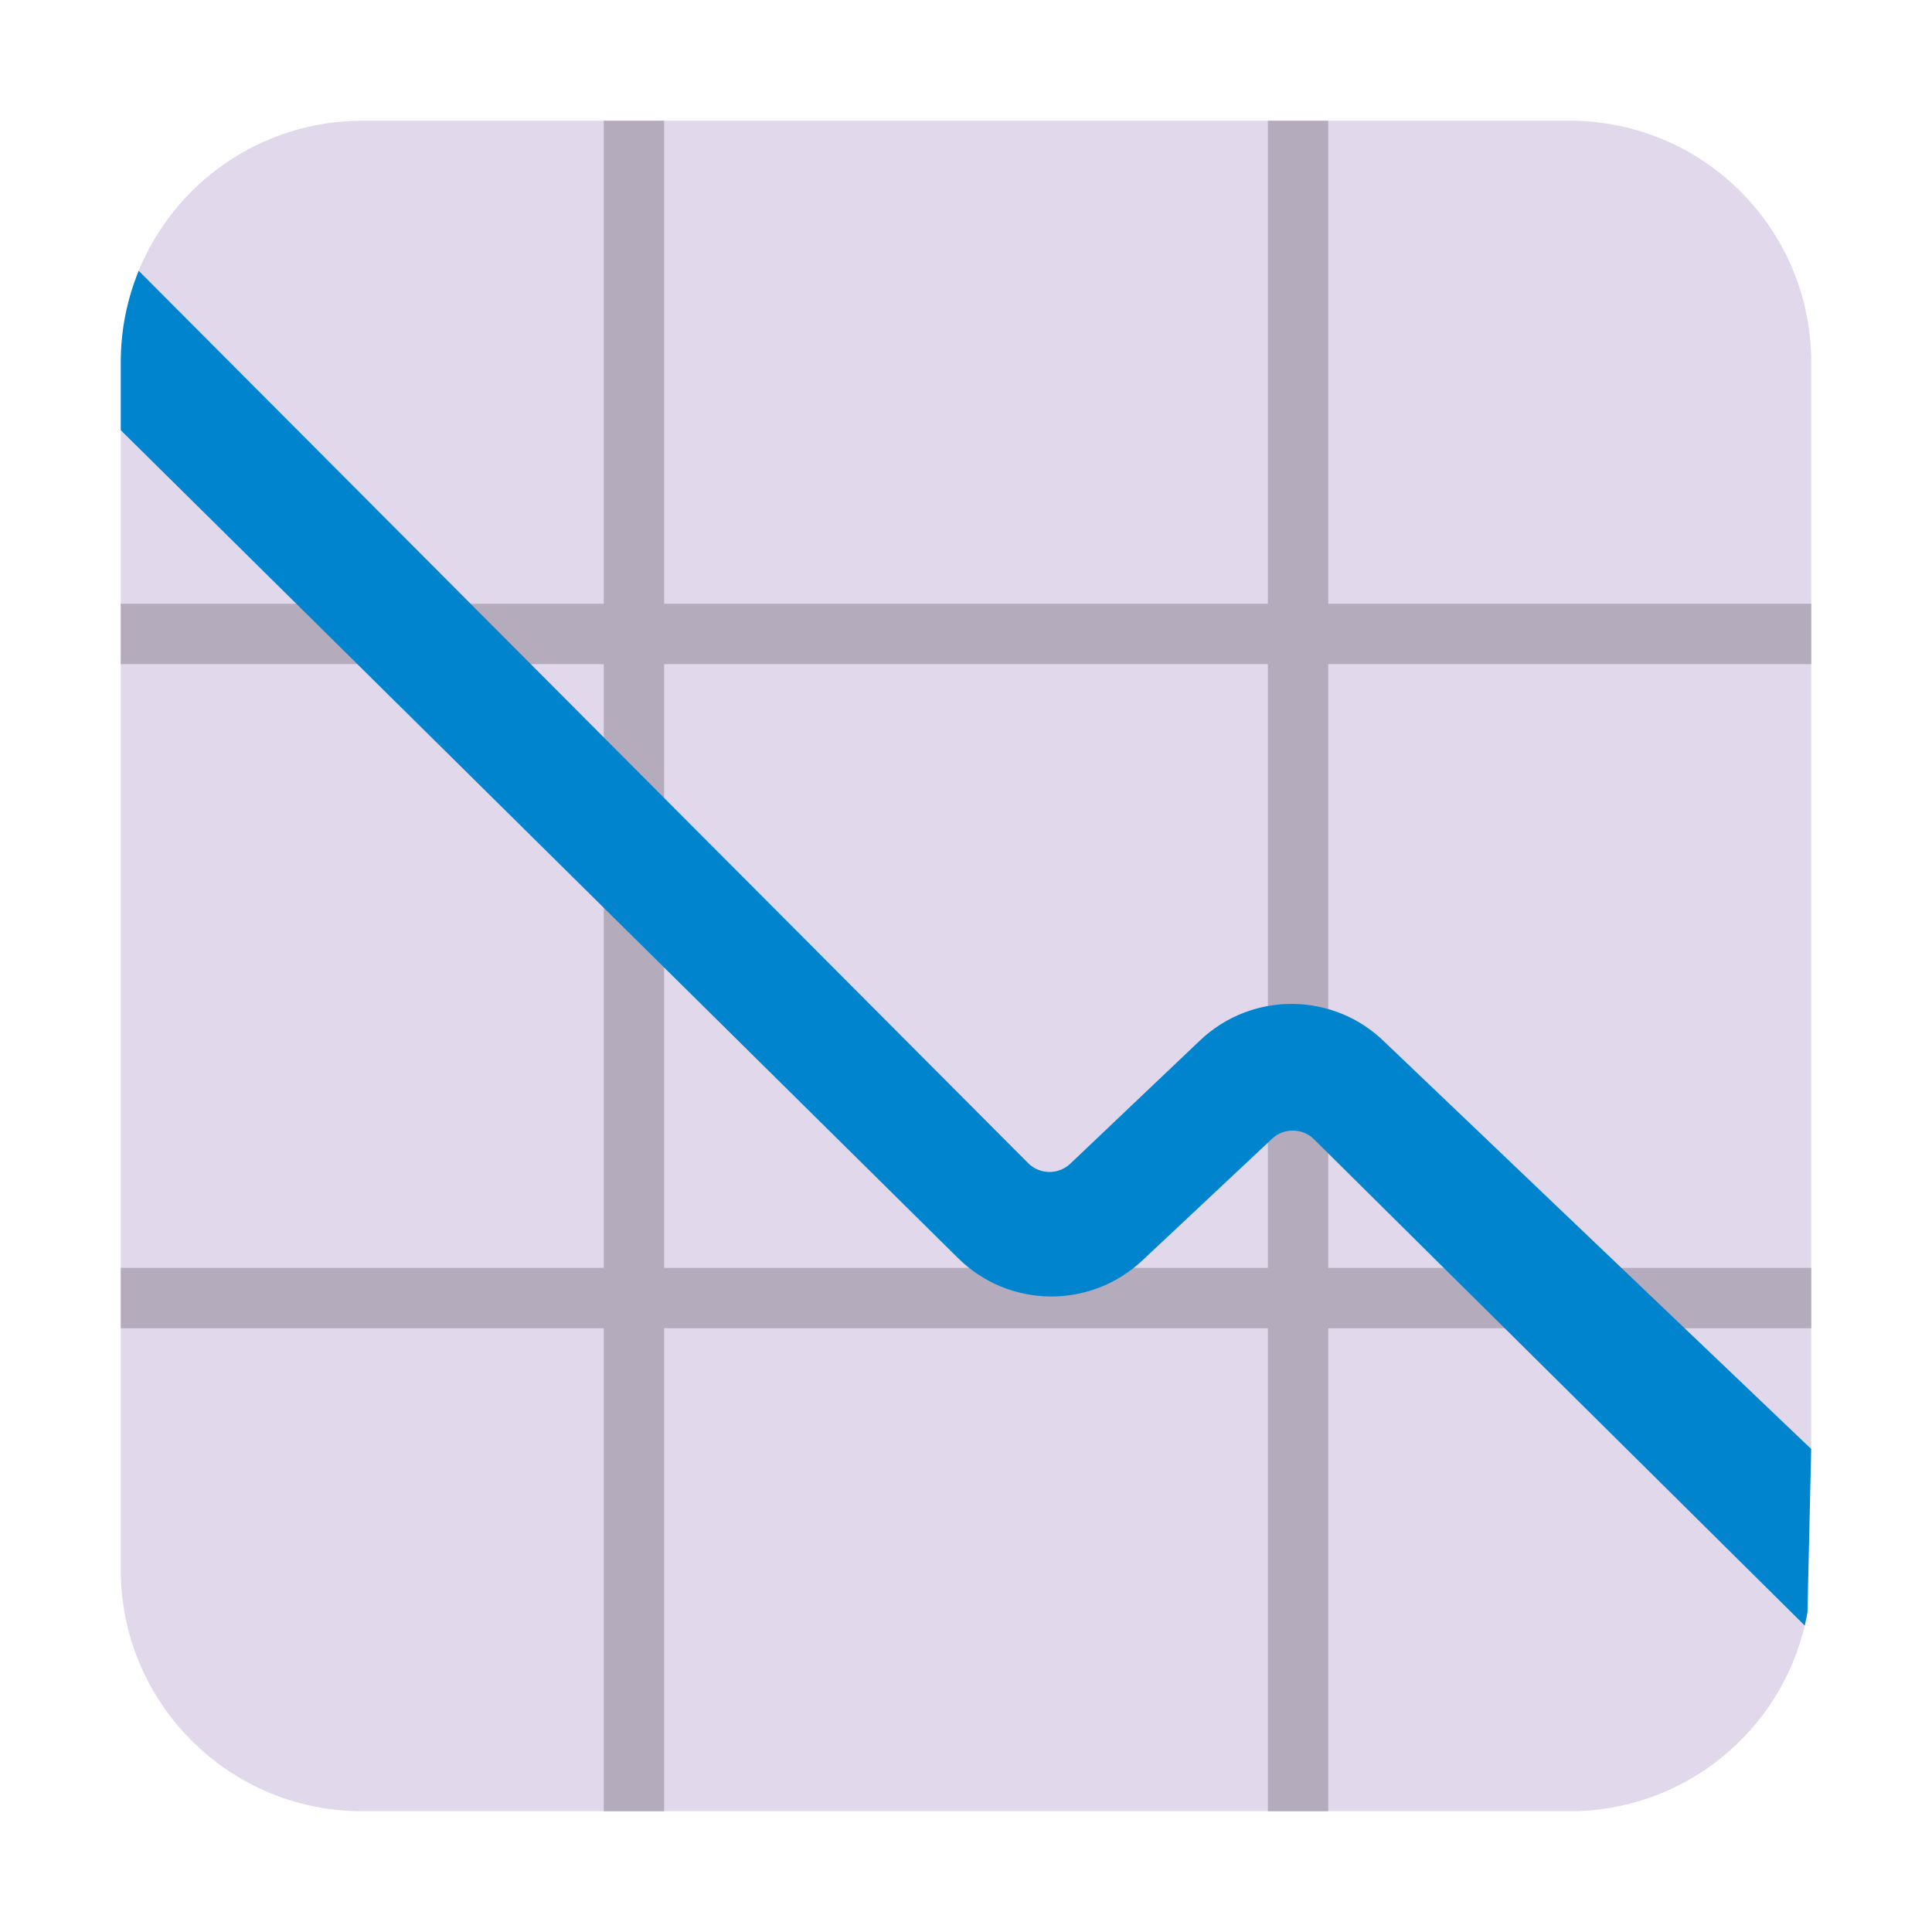 <svg fill="none" height="32" viewBox="0 0 32 32" width="32" xmlns="http://www.w3.org/2000/svg"><path d="m2.909 6.617-.618-2.117c.593-1.466 2.031-2.5 3.709-2.5h20c2.209 0 4 1.791 4 4v18l-1 1 .898 1.902c-.409 1.775-1.999 3.098-3.898 3.098h-20c-2.209 0-4-1.791-4-4v-18.874z" fill="#e1d8ec"/><path d="m10 11v10h-8v1h8v8h1v-8h10v8h1v-8h8v-1h-8v-10h8v-1h-8v-8h-1v8h-10v-8h-1v8h-8v1zm1 0h10v10h-10z" fill="#b4acbc"/><path d="m2.297 4.485c-.191.467-.297.979-.297 1.515v1.125l13.868 13.713c.841.832 2.189.85 3.052.04l2.15-2.017c.196-.184.503-.18.694.009l8.128 8.054c.017-.071.032-.143.045-.216l.062-2.708-7.062-6.738c-.845-.834-2.2-.847-3.061-.029l-2.148 2.041c-.197.187-.507.183-.699-.009z" fill="#0084ce"/></svg>